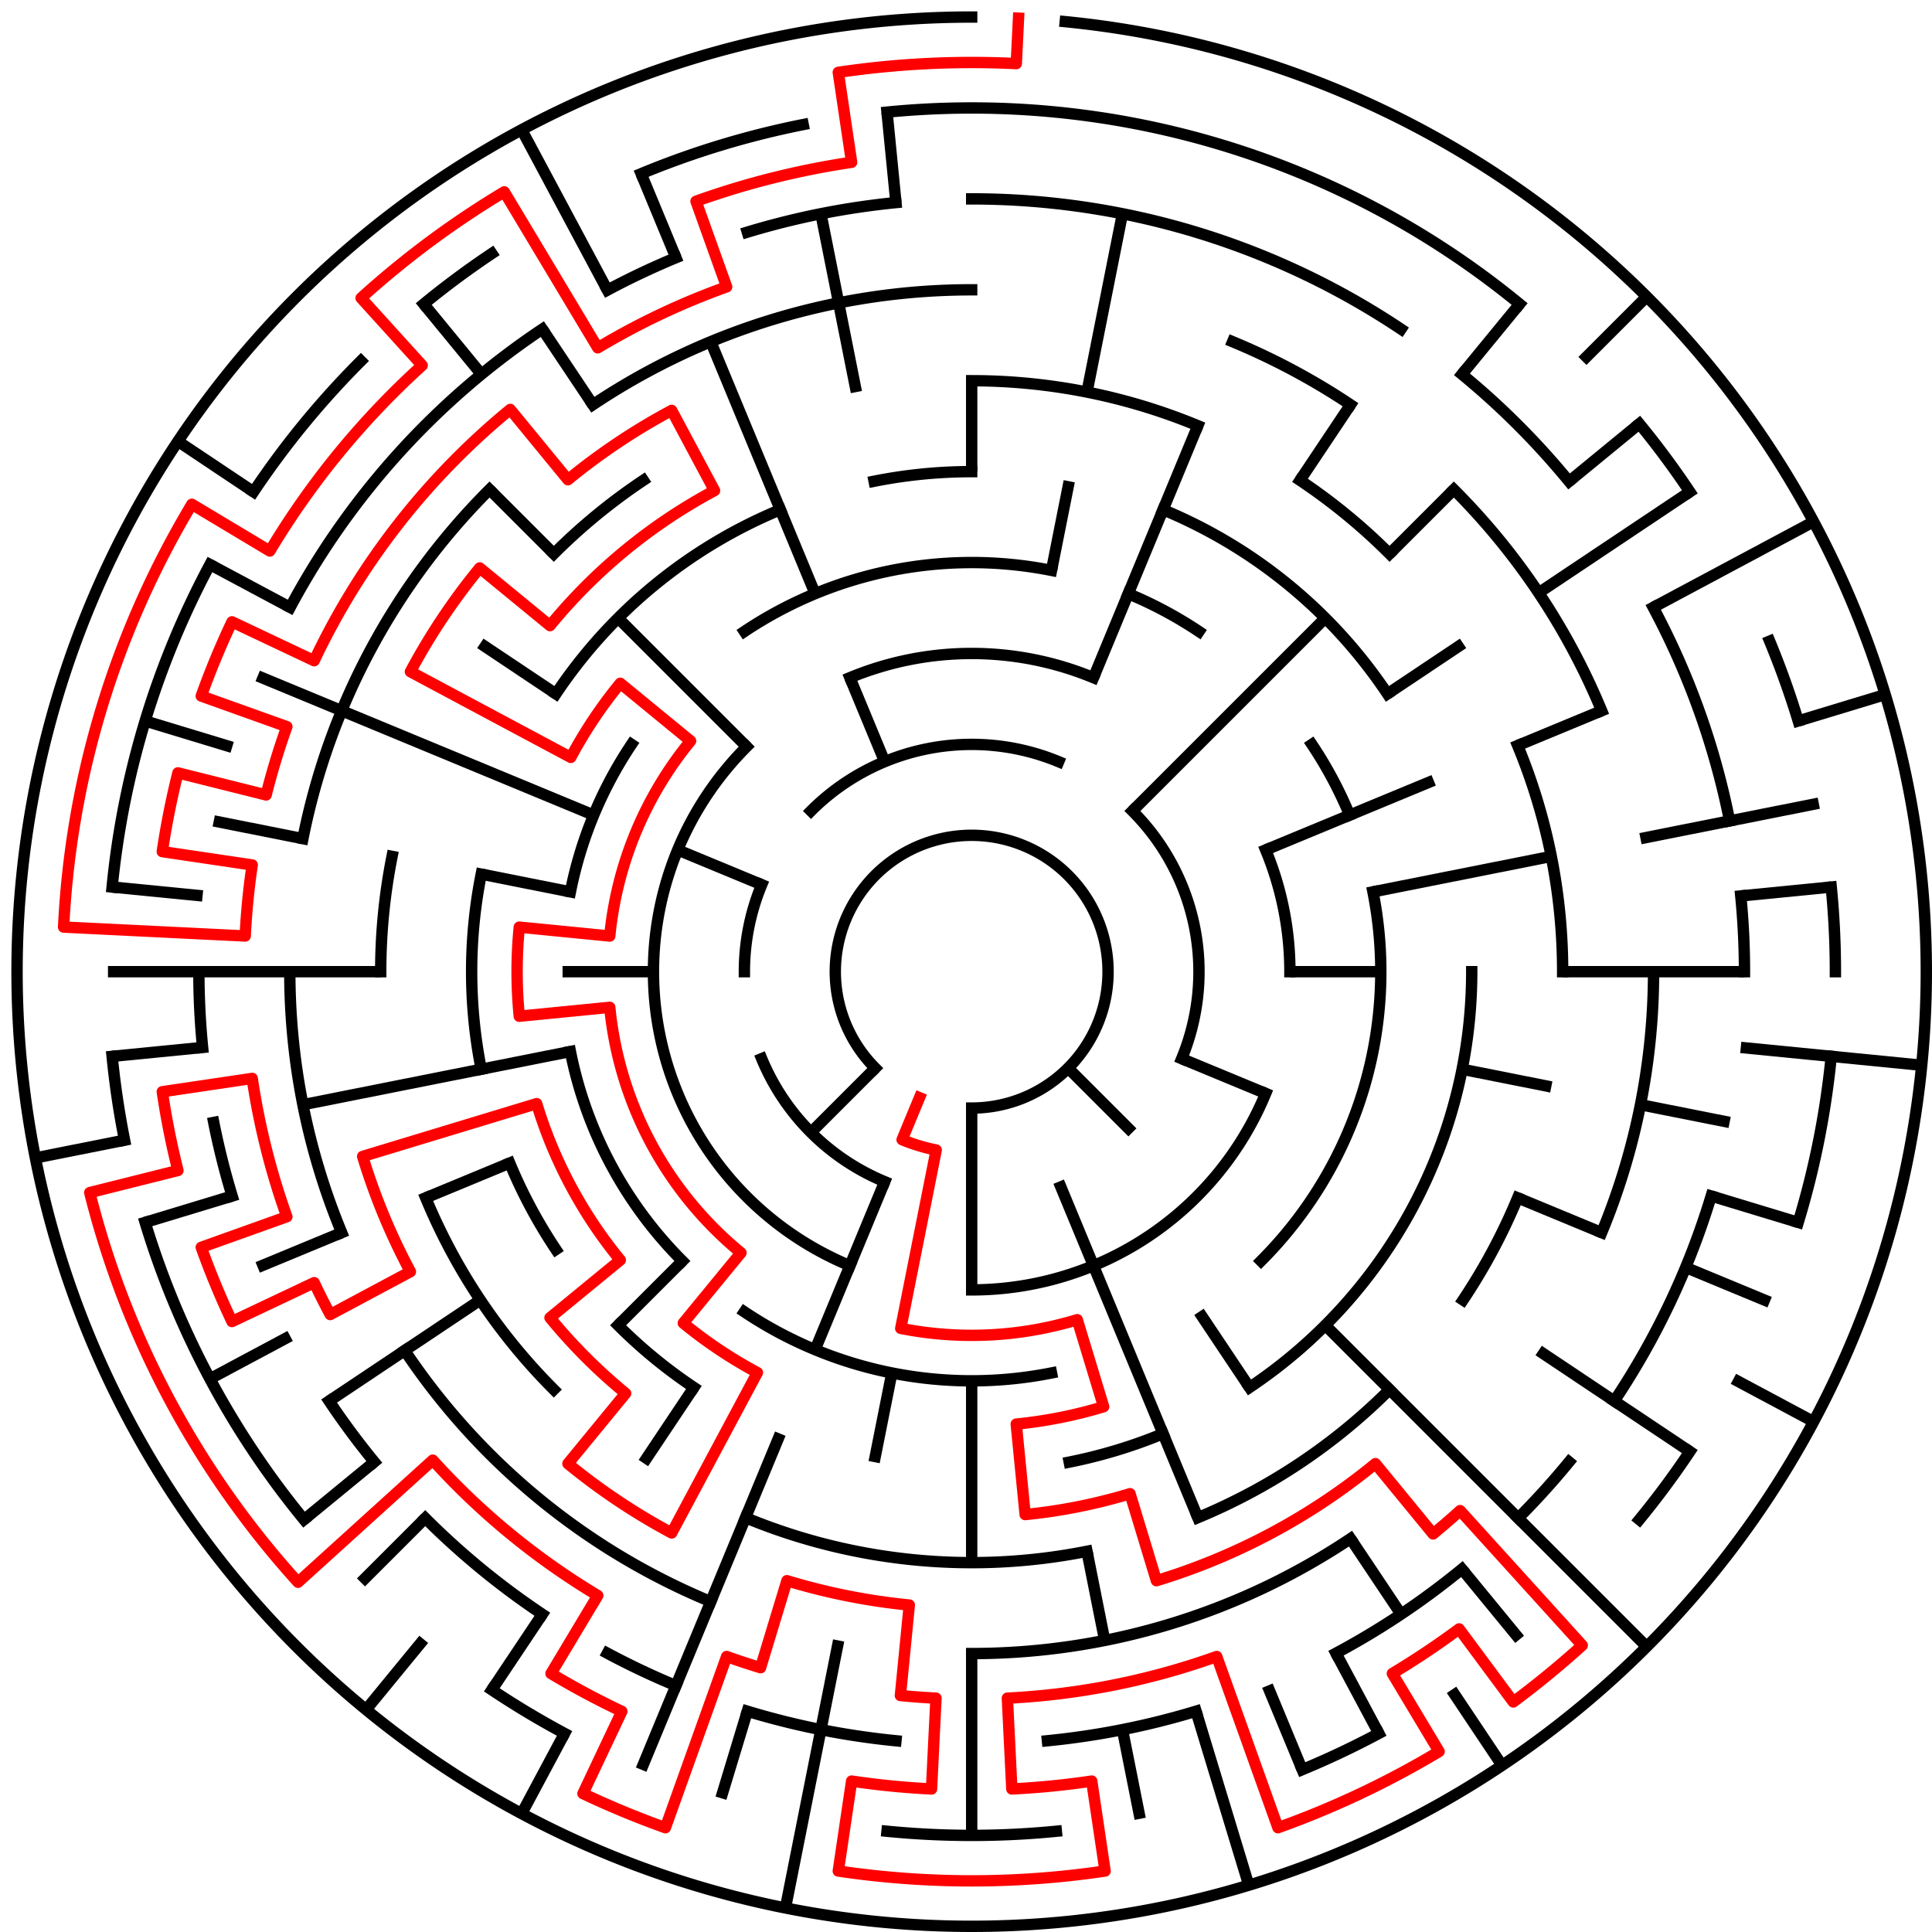 ﻿<?xml version="1.0" encoding="utf-8" standalone="no"?>
<!DOCTYPE svg PUBLIC "-//W3C//DTD SVG 1.1//EN" "http://www.w3.org/Graphics/SVG/1.1/DTD/svg11.dtd">
<svg width="340" height="340" version="1.1" xmlns="http://www.w3.org/2000/svg">
  <title>21 cells diameter theta maze</title>
  <g fill="none" stroke="#000000" stroke-width="2" stroke-linecap="square">
    <path d="M 154.029,187.971 A 24,24 0 1,1 171,195" />
    <path d="M 142.716,142.716 A 40,40 0 0,1 186.307,134.045" />
    <path d="M 199.284,142.716 A 40,40 0 0,1 207.955,186.307" />
    <path d="M 155.693,207.955 A 40,40 0 0,1 134.045,186.307" />
    <path d="M 131,171 A 40,40 0 0,1 134.045,155.693" />
    <path d="M 149.57,119.263 A 56,56 0 0,1 192.43,119.263" />
    <path d="M 222.737,149.57 A 56,56 0 0,1 227,171" />
    <path d="M 222.737,192.43 A 56,56 0 0,1 171,227" />
    <path d="M 149.57,222.737 A 56,56 0 0,1 131.402,131.402" />
    <path d="M 130.999,111.134 A 72,72 0 0,1 185.047,100.383" />
    <path d="M 198.553,104.481 A 72,72 0 0,1 211.001,111.134" />
    <path d="M 230.866,130.999 A 72,72 0 0,1 237.519,143.447" />
    <path d="M 241.617,156.953 A 72,72 0 0,1 221.912,221.912" />
    <path d="M 185.047,241.617 A 72,72 0 0,1 130.999,230.866" />
    <path d="M 120.088,221.912 A 72,72 0 0,1 100.383,185.047" />
    <path d="M 100.383,156.953 A 72,72 0 0,1 111.134,130.999" />
    <path d="M 153.832,84.691 A 88,88 0 0,1 171,83" />
    <path d="M 204.676,89.699 A 88,88 0 0,1 244.169,122.11" />
    <path d="M 259,171 A 88,88 0 0,1 219.89,244.169" />
    <path d="M 204.676,252.301 A 88,88 0 0,1 188.168,257.309" />
    <path d="M 122.11,244.169 A 88,88 0 0,1 108.775,233.225" />
    <path d="M 97.831,219.89 A 88,88 0 0,1 89.699,204.676" />
    <path d="M 84.691,188.168 A 88,88 0 0,1 84.691,153.832" />
    <path d="M 97.831,122.11 A 88,88 0 0,1 137.324,89.699" />
    <path d="M 171,67 A 104,104 0 0,1 210.799,74.917" />
    <path d="M 228.779,84.527 A 104,104 0 0,1 244.539,97.461" />
    <path d="M 267.083,131.201 A 104,104 0 0,1 275,171" />
    <path d="M 267.083,210.799 A 104,104 0 0,1 257.473,228.779" />
    <path d="M 244.539,244.539 A 104,104 0 0,1 210.799,267.083" />
    <path d="M 191.289,273.002 A 104,104 0 0,1 131.201,267.083" />
    <path d="M 97.461,244.539 A 104,104 0 0,1 74.917,210.799" />
    <path d="M 67,171 A 104,104 0 0,1 68.998,150.711" />
    <path d="M 97.461,97.461 A 104,104 0 0,1 113.221,84.527" />
    <path d="M 104.332,71.224 A 120,120 0 0,1 171,51" />
    <path d="M 216.922,60.134 A 120,120 0 0,1 237.668,71.224" />
    <path d="M 255.853,86.147 A 120,120 0 0,1 281.866,125.078" />
    <path d="M 291,171 A 120,120 0 0,1 281.866,216.922" />
    <path d="M 237.668,270.776 A 120,120 0 0,1 171,291" />
    <path d="M 125.078,281.866 A 120,120 0 0,1 71.224,237.668" />
    <path d="M 60.134,216.922 A 120,120 0 0,1 51,171" />
    <path d="M 53.306,147.589 A 120,120 0 0,1 86.147,86.147" />
    <path d="M 171,35 A 136,136 0 0,1 246.558,57.92" />
    <path d="M 257.277,65.871 A 136,136 0 0,1 276.129,84.723" />
    <path d="M 290.941,106.89 A 136,136 0 0,1 304.387,144.468" />
    <path d="M 306.345,157.67 A 136,136 0 0,1 307,171" />
    <path d="M 301.144,210.479 A 136,136 0 0,1 284.08,246.558" />
    <path d="M 276.129,257.277 A 136,136 0 0,1 267.167,267.167" />
    <path d="M 257.277,276.129 A 136,136 0 0,1 235.11,290.941" />
    <path d="M 210.479,301.144 A 136,136 0 0,1 184.33,306.345" />
    <path d="M 157.67,306.345 A 136,136 0 0,1 131.521,301.144" />
    <path d="M 118.955,296.648 A 136,136 0 0,1 106.89,290.941" />
    <path d="M 95.442,284.08 A 136,136 0 0,1 74.833,267.167" />
    <path d="M 65.871,257.277 A 136,136 0 0,1 57.92,246.558" />
    <path d="M 40.856,210.479 A 136,136 0 0,1 37.613,197.532" />
    <path d="M 35.655,184.33 A 136,136 0 0,1 35,171" />
    <path d="M 51.059,106.89 A 136,136 0 0,1 95.442,57.92" />
    <path d="M 106.89,51.059 A 136,136 0 0,1 118.955,45.352" />
    <path d="M 131.521,40.856 A 136,136 0 0,1 157.67,35.655" />
    <path d="M 156.101,19.732 A 152,152 0 0,1 267.428,53.502" />
    <path d="M 288.498,74.572 A 152,152 0 0,1 297.383,86.553" />
    <path d="M 311.43,112.832 A 152,152 0 0,1 316.455,126.877" />
    <path d="M 322.268,156.101 A 152,152 0 0,1 323,171" />
    <path d="M 322.268,185.899 A 152,152 0 0,1 316.455,215.123" />
    <path d="M 297.383,255.447 A 152,152 0 0,1 288.498,267.428" />
    <path d="M 242.652,305.052 A 152,152 0 0,1 229.168,311.43" />
    <path d="M 185.899,322.268 A 152,152 0 0,1 156.101,322.268" />
    <path d="M 99.348,305.052 A 152,152 0 0,1 86.553,297.383" />
    <path d="M 53.502,267.428 A 152,152 0 0,1 25.545,215.123" />
    <path d="M 21.921,200.654 A 152,152 0 0,1 19.732,185.899" />
    <path d="M 19.732,156.101 A 152,152 0 0,1 36.948,99.348" />
    <path d="M 44.617,86.553 A 152,152 0 0,1 63.52,63.52" />
    <path d="M 74.572,53.502 A 152,152 0 0,1 86.553,44.617" />
    <path d="M 112.832,30.57 A 152,152 0 0,1 141.346,21.921" />
    <path d="M 187.467,3.809 A 168,168 0 1,1 171,3" />
  </g>
  <g fill="none" stroke="#000000" stroke-width="2" stroke-linecap="butt">
    <line x1="171" y1="67" x2="171" y2="83" />
    <line x1="197.532" y1="37.613" x2="191.289" y2="68.998" />
    <line x1="188.168" y1="84.691" x2="185.047" y2="100.383" />
    <line x1="210.799" y1="74.917" x2="192.43" y2="119.263" />
    <line x1="237.668" y1="71.224" x2="228.779" y2="84.527" />
    <line x1="267.428" y1="53.502" x2="257.277" y2="65.871" />
    <line x1="289.794" y1="52.206" x2="278.48" y2="63.52" />
    <line x1="255.853" y1="86.147" x2="244.539" y2="97.461" />
    <line x1="233.225" y1="108.775" x2="199.284" y2="142.716" />
    <line x1="288.498" y1="74.572" x2="276.129" y2="84.723" />
    <line x1="297.383" y1="86.553" x2="270.776" y2="104.332" />
    <line x1="257.473" y1="113.221" x2="244.169" y2="122.11" />
    <line x1="319.163" y1="91.805" x2="290.941" y2="106.89" />
    <line x1="281.866" y1="125.078" x2="267.083" y2="131.201" />
    <line x1="252.301" y1="137.324" x2="222.737" y2="149.57" />
    <line x1="331.766" y1="122.232" x2="316.455" y2="126.877" />
    <line x1="320.079" y1="141.346" x2="288.694" y2="147.589" />
    <line x1="273.002" y1="150.711" x2="241.617" y2="156.953" />
    <line x1="322.268" y1="156.101" x2="306.345" y2="157.67" />
    <line x1="307" y1="171" x2="275" y2="171" />
    <line x1="243" y1="171" x2="227" y2="171" />
    <line x1="338.191" y1="187.467" x2="306.345" y2="184.33" />
    <line x1="304.387" y1="197.532" x2="288.694" y2="194.411" />
    <line x1="273.002" y1="191.289" x2="257.309" y2="188.168" />
    <line x1="316.455" y1="215.123" x2="301.144" y2="210.479" />
    <line x1="311.43" y1="229.168" x2="296.648" y2="223.045" />
    <line x1="281.866" y1="216.922" x2="267.083" y2="210.799" />
    <line x1="222.737" y1="192.43" x2="207.955" y2="186.307" />
    <line x1="319.163" y1="250.195" x2="305.052" y2="242.652" />
    <line x1="297.383" y1="255.447" x2="270.776" y2="237.668" />
    <line x1="289.794" y1="289.794" x2="233.225" y2="233.225" />
    <line x1="199.284" y1="199.284" x2="187.971" y2="187.971" />
    <line x1="267.428" y1="288.498" x2="257.277" y2="276.129" />
    <line x1="264.336" y1="310.687" x2="255.447" y2="297.383" />
    <line x1="246.558" y1="284.08" x2="237.668" y2="270.776" />
    <line x1="219.89" y1="244.169" x2="211.001" y2="230.866" />
    <line x1="242.652" y1="305.052" x2="235.11" y2="290.941" />
    <line x1="229.168" y1="311.43" x2="223.045" y2="296.648" />
    <line x1="210.799" y1="267.083" x2="186.307" y2="207.955" />
    <line x1="219.768" y1="331.766" x2="210.479" y2="301.144" />
    <line x1="200.654" y1="320.079" x2="197.532" y2="304.387" />
    <line x1="194.411" y1="288.694" x2="191.289" y2="273.002" />
    <line x1="171" y1="323" x2="171" y2="291" />
    <line x1="171" y1="275" x2="171" y2="243" />
    <line x1="171" y1="227" x2="171" y2="195" />
    <line x1="138.225" y1="335.772" x2="147.589" y2="288.694" />
    <line x1="153.832" y1="257.309" x2="156.953" y2="241.617" />
    <line x1="126.877" y1="316.455" x2="131.521" y2="301.144" />
    <line x1="112.832" y1="311.43" x2="137.324" y2="252.301" />
    <line x1="143.447" y1="237.519" x2="155.693" y2="207.955" />
    <line x1="91.805" y1="319.163" x2="99.348" y2="305.052" />
    <line x1="86.553" y1="297.383" x2="95.442" y2="284.08" />
    <line x1="113.221" y1="257.473" x2="122.11" y2="244.169" />
    <line x1="64.422" y1="300.866" x2="74.572" y2="288.498" />
    <line x1="63.52" y1="278.48" x2="74.833" y2="267.167" />
    <line x1="108.775" y1="233.225" x2="120.088" y2="221.912" />
    <line x1="142.716" y1="199.284" x2="154.029" y2="187.971" />
    <line x1="53.502" y1="267.428" x2="65.871" y2="257.277" />
    <line x1="57.92" y1="246.558" x2="84.527" y2="228.779" />
    <line x1="36.948" y1="242.652" x2="51.059" y2="235.11" />
    <line x1="45.352" y1="223.045" x2="60.134" y2="216.922" />
    <line x1="74.917" y1="210.799" x2="89.699" y2="204.676" />
    <line x1="25.545" y1="215.123" x2="40.856" y2="210.479" />
    <line x1="6.228" y1="203.775" x2="21.921" y2="200.654" />
    <line x1="53.306" y1="194.411" x2="100.383" y2="185.047" />
    <line x1="19.732" y1="185.899" x2="35.655" y2="184.33" />
    <line x1="19" y1="171" x2="67" y2="171" />
    <line x1="99" y1="171" x2="115" y2="171" />
    <line x1="19.732" y1="156.101" x2="35.655" y2="157.67" />
    <line x1="37.613" y1="144.468" x2="53.306" y2="147.589" />
    <line x1="84.691" y1="153.832" x2="100.383" y2="156.953" />
    <line x1="25.545" y1="126.877" x2="40.856" y2="131.521" />
    <line x1="45.352" y1="118.955" x2="104.481" y2="143.447" />
    <line x1="119.263" y1="149.57" x2="134.045" y2="155.693" />
    <line x1="36.948" y1="99.348" x2="51.059" y2="106.89" />
    <line x1="31.313" y1="77.664" x2="44.617" y2="86.553" />
    <line x1="84.527" y1="113.221" x2="97.831" y2="122.11" />
    <line x1="86.147" y1="86.147" x2="97.461" y2="97.461" />
    <line x1="108.775" y1="108.775" x2="131.402" y2="131.402" />
    <line x1="74.572" y1="53.502" x2="84.723" y2="65.871" />
    <line x1="95.442" y1="57.92" x2="104.332" y2="71.224" />
    <line x1="91.805" y1="22.837" x2="106.89" y2="51.059" />
    <line x1="112.832" y1="30.57" x2="118.955" y2="45.352" />
    <line x1="125.078" y1="60.134" x2="143.447" y2="104.481" />
    <line x1="149.57" y1="119.263" x2="155.693" y2="134.045" />
    <line x1="144.468" y1="37.613" x2="150.711" y2="68.998" />
    <line x1="156.101" y1="19.732" x2="157.67" y2="35.655" />
  </g>
  <path fill="none" stroke="#ff0000" stroke-width="2" stroke-linecap="square" stroke-linejoin="round" d="M 179.243,3.202 L 178.851,11.193 A 160,160 0 0,0 147.523,12.732 L 149.871,28.559 A 144,144 0 0,0 122.488,35.418 L 127.878,50.482 A 128,128 0 0,0 105.195,61.211 L 88.744,33.763 A 160,160 0 0,0 63.551,52.448 L 74.296,64.303 A 144,144 0 0,0 47.487,96.969 L 33.763,88.744 A 160,160 0 0,0 11.193,163.149 L 43.154,164.719 A 128,128 0 0,1 44.385,152.218 L 28.559,149.871 A 144,144 0 0,1 31.315,136.011 L 46.836,139.899 A 128,128 0 0,1 50.482,127.878 L 35.418,122.488 A 144,144 0 0,1 40.826,109.432 L 55.289,116.273 A 128,128 0 0,1 89.798,72.055 L 99.948,84.423 A 112,112 0 0,1 118.204,72.225 L 125.746,86.336 A 96,96 0 0,0 96.791,110.098 L 84.423,99.948 A 112,112 0 0,0 72.225,118.204 L 100.446,133.288 A 80,80 0 0,1 109.159,120.249 L 121.527,130.399 A 64,64 0 0,0 107.308,164.727 L 91.385,163.159 A 80,80 0 0,0 91.385,178.841 L 107.308,177.273 A 64,64 0 0,0 130.399,220.473 L 120.249,232.841 A 80,80 0 0,0 133.288,241.554 L 118.204,269.775 A 112,112 0 0,1 99.948,257.577 L 110.098,245.209 A 96,96 0 0,1 96.791,231.902 L 109.159,221.751 A 80,80 0 0,1 94.445,194.223 L 63.823,203.512 A 112,112 0 0,0 72.225,223.796 L 58.114,231.339 A 128,128 0 0,1 55.289,225.727 L 40.826,232.568 A 144,144 0 0,1 35.418,219.512 L 50.482,214.122 A 128,128 0 0,1 44.385,189.782 L 28.559,192.129 A 144,144 0 0,0 31.315,205.989 L 15.795,209.877 A 160,160 0 0,0 52.448,278.449 L 76.158,256.96 A 128,128 0 0,0 105.195,280.789 L 96.969,294.513 A 144,144 0 0,0 109.432,301.174 L 102.591,315.638 A 160,160 0 0,0 117.098,321.647 L 127.878,291.518 A 128,128 0 0,0 133.844,293.488 L 138.488,278.177 A 112,112 0 0,0 160.022,282.461 L 158.454,298.384 A 128,128 0 0,0 164.719,298.846 L 163.934,314.827 A 144,144 0 0,1 149.871,313.441 L 147.523,329.268 A 160,160 0 0,0 194.477,329.268 L 192.129,313.441 A 144,144 0 0,1 178.066,314.827 L 177.281,298.846 A 128,128 0 0,0 214.122,291.518 L 224.902,321.647 A 160,160 0 0,0 253.256,308.237 L 245.031,294.513 A 144,144 0 0,0 256.781,286.662 L 266.312,299.513 A 160,160 0 0,0 278.449,289.552 L 256.96,265.842 A 128,128 0 0,1 252.202,269.945 L 242.052,257.577 A 112,112 0 0,1 203.512,278.177 L 198.867,262.866 A 96,96 0 0,1 180.41,266.538 L 178.841,250.615 A 80,80 0 0,0 194.223,247.555 L 189.578,232.244 A 64,64 0 0,1 158.514,233.77 L 164.757,202.385 A 32,32 0 0,1 158.754,200.564 L 161.816,193.173" />
  <type>Circular</type>
</svg>